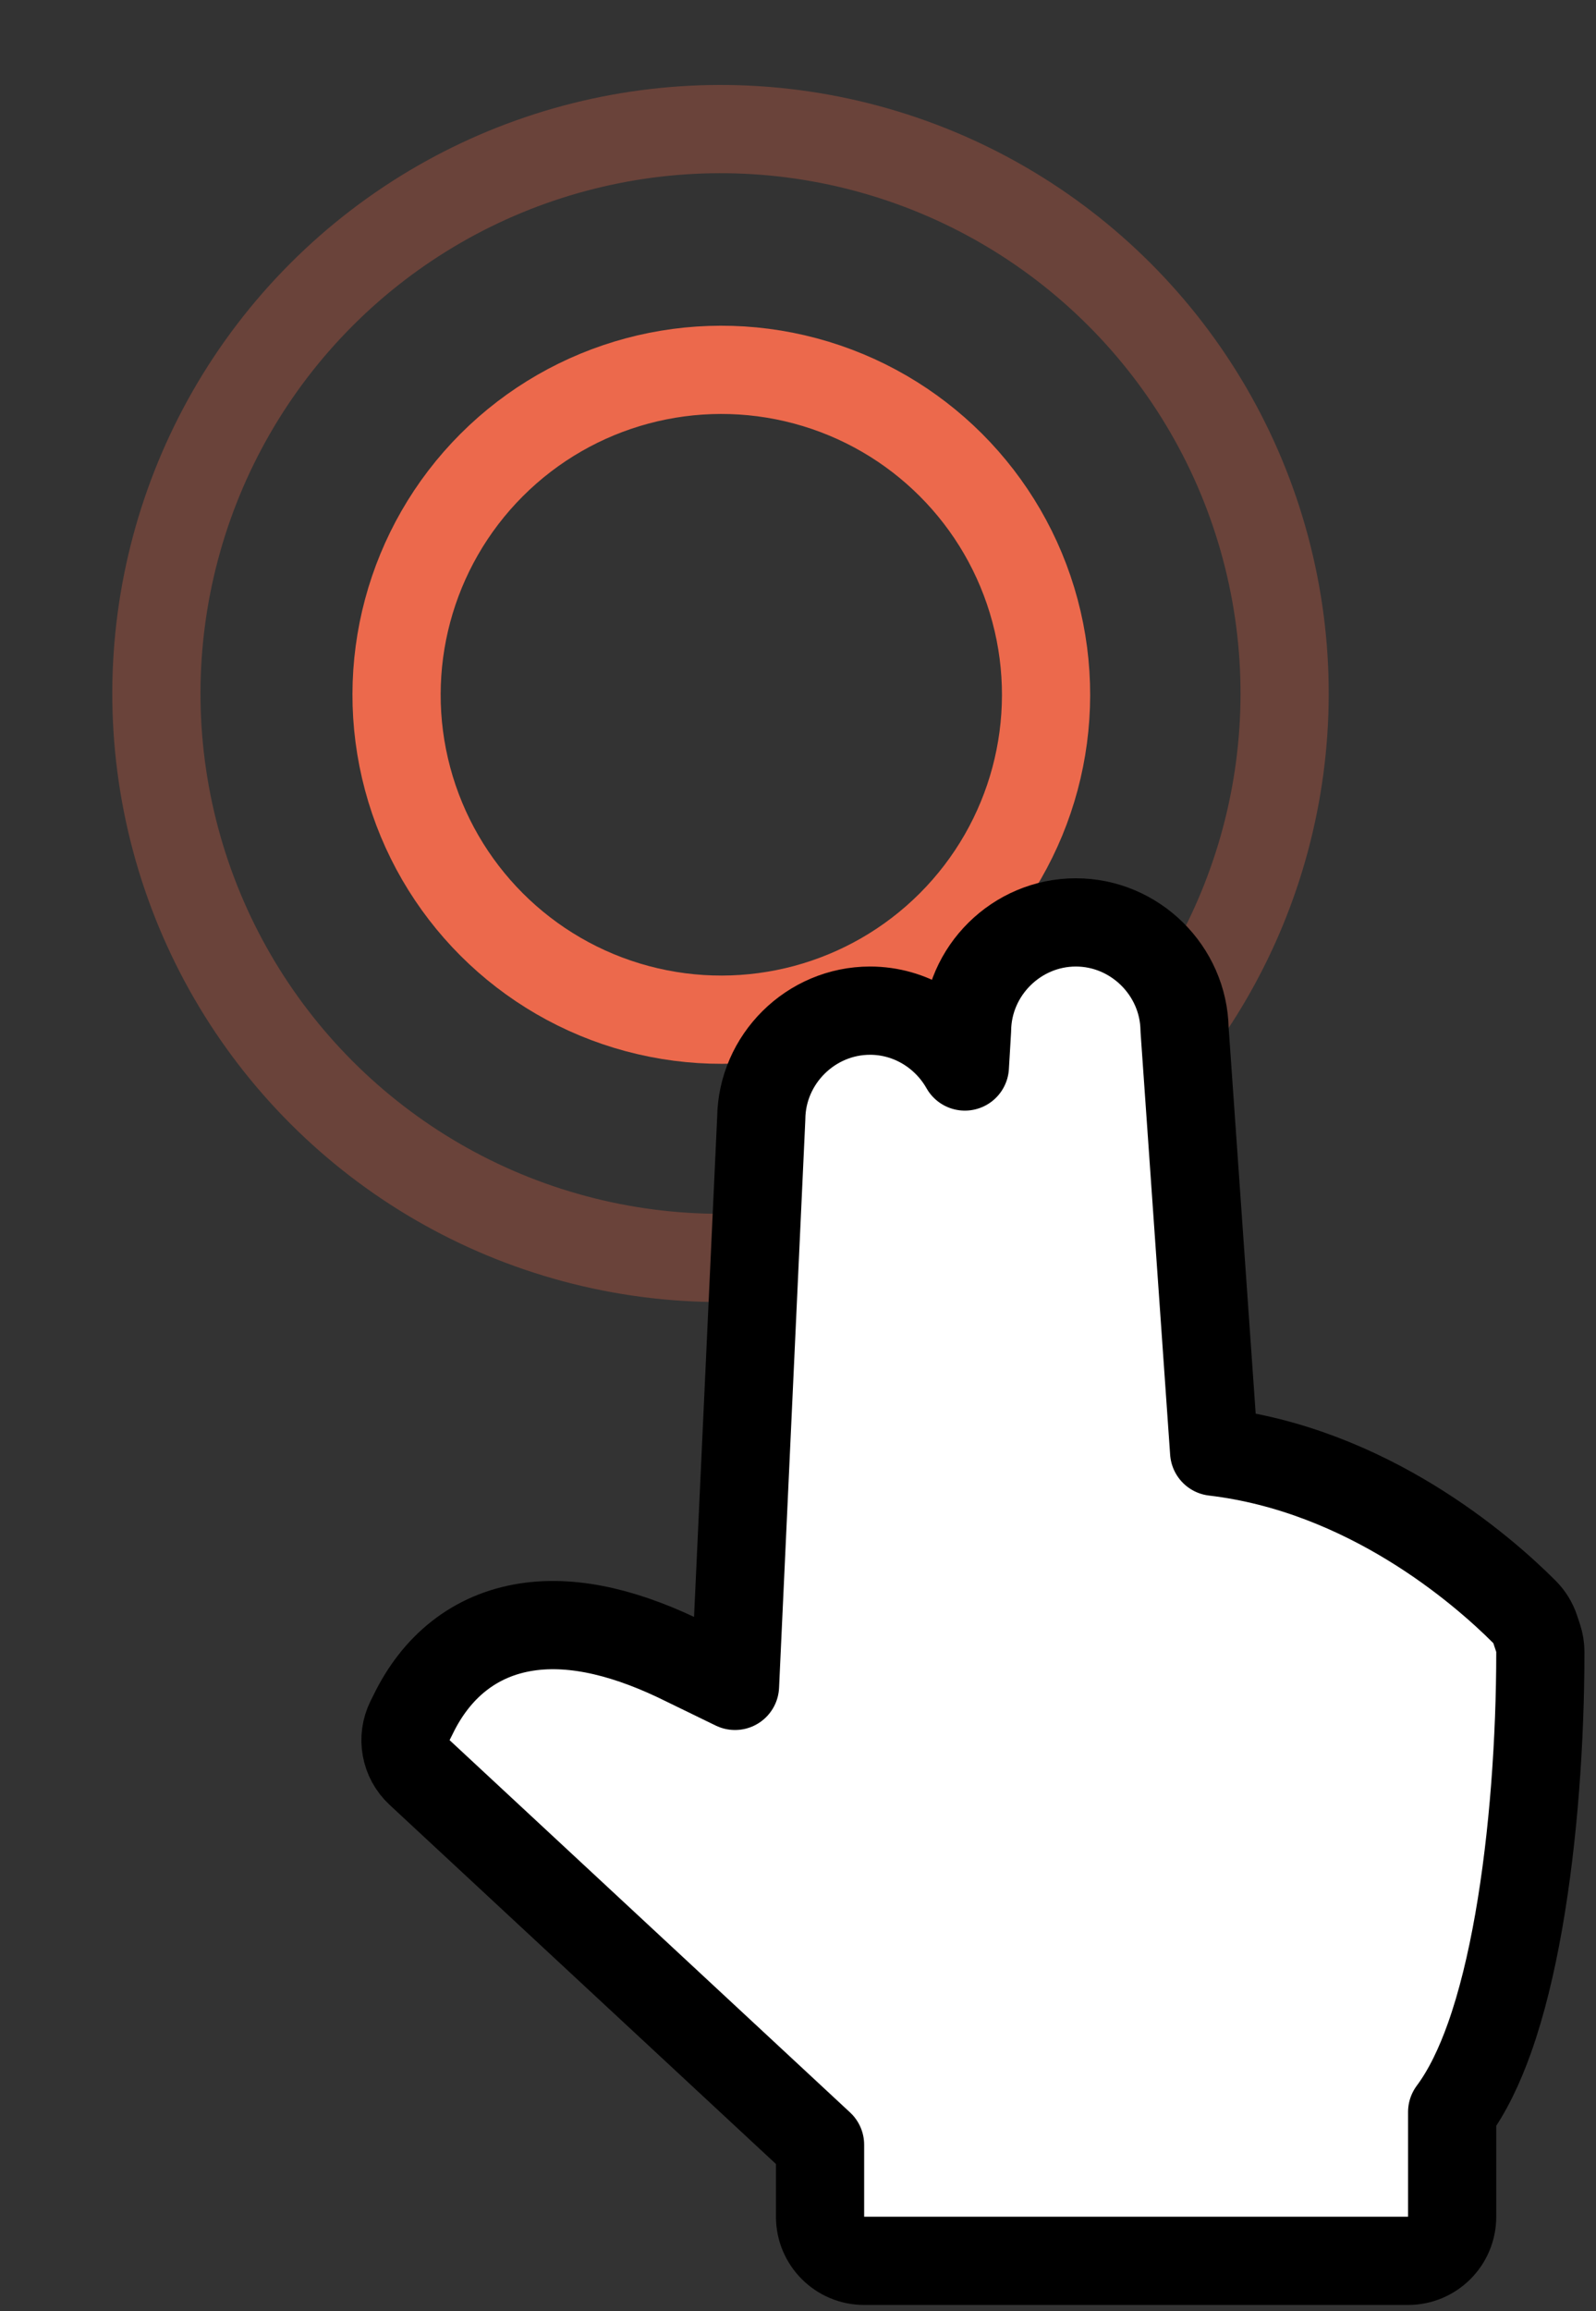 <svg width="38" height="55" viewBox="0 0 38 55" fill="none" xmlns="http://www.w3.org/2000/svg">
<rect x="0" y="0" width="38" height="55" fill="#333333" stroke="none"/>
<circle cx="17.174" cy="16.533" r="7.732" transform="rotate(-75 17.174 16.533)" stroke="#EC694C" stroke-width="2.1" stroke-linecap="round"/>
<circle cx="17.155" cy="16.503" r="13.431" transform="rotate(-75 17.155 16.503)" stroke="#EC694C" stroke-opacity="0.299" stroke-width="2.1" stroke-linecap="round"/>
<path d="M36.551 38.768C36.499 38.613 36.412 38.473 36.297 38.358C35.287 37.347 32.56 34.977 28.908 34.546L28.204 24.498C28.182 23.097 27.021 21.95 25.615 21.95C24.206 21.95 23.044 23.101 23.025 24.505L22.973 25.379C22.527 24.589 21.678 24.05 20.715 24.05C19.304 24.05 18.14 25.205 18.125 26.613L17.5 40.118L16.349 39.558C15.003 38.886 13.705 38.54 12.541 38.718C11.3 38.908 10.383 39.666 9.832 40.807L9.765 40.94C9.557 41.357 9.648 41.862 9.99 42.179L19.525 51.038V52.75C19.525 53.33 19.995 53.8 20.575 53.8H33.525C34.105 53.8 34.575 53.33 34.575 52.75V50.259C34.946 49.761 35.233 49.144 35.462 48.502C35.754 47.683 35.983 46.729 36.16 45.722C36.514 43.706 36.675 41.386 36.675 39.31C36.675 39.197 36.656 39.085 36.621 38.978L36.551 38.768Z" fill="white" stroke="black" stroke-width="2.1" stroke-linejoin="round"/>
</svg>

